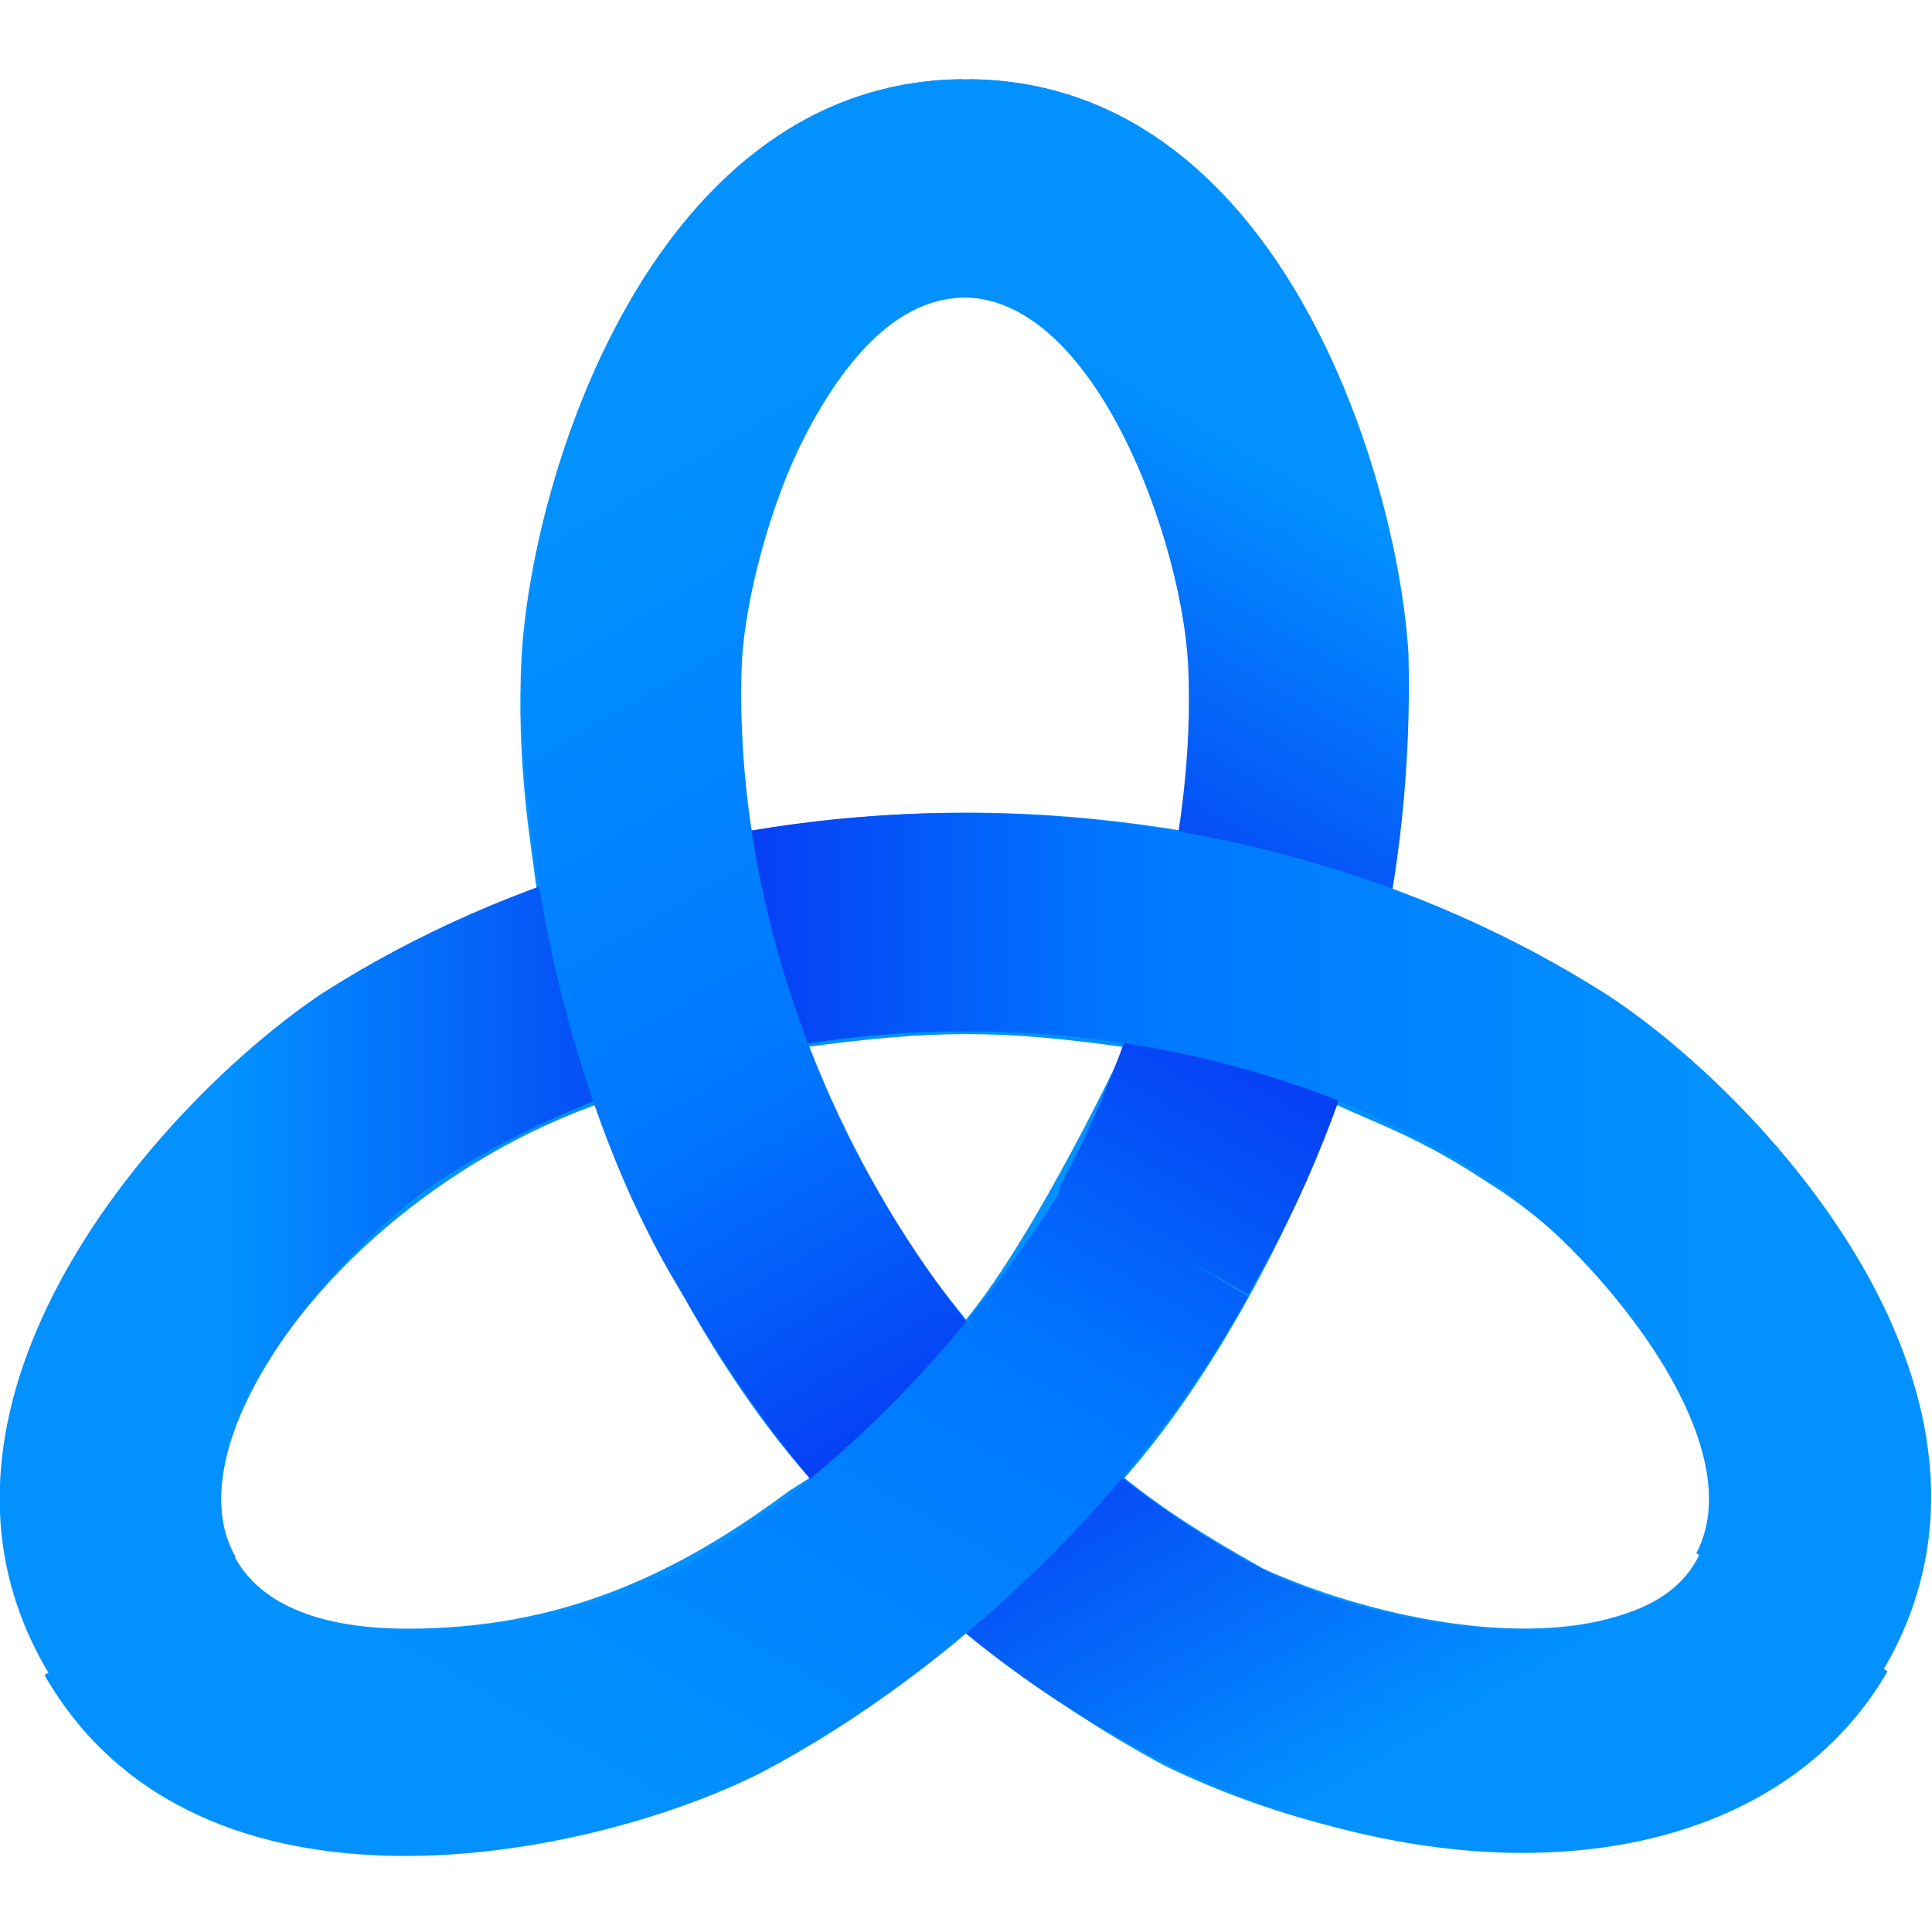<svg xmlns="http://www.w3.org/2000/svg" viewBox="0 0 100 100">
	<path fill="#0292ff" d="M83.3 51.6c-3.5-2.2-7.4-4.1-11.3-5.4.2-1.9 1.1-5.8.8-12.3C72.3 24.1 66 4.1 50 4.1S27.6 24.2 27 33.9c-.3 5.6.5 9.9.8 12.3-3.8 1.4-7 2.7-11.2 5.4C8.5 56.9-5.7 72.5 2.4 86.4c3.5 6.1 10 9.4 18.6 9.4 15.4-.2 23.6-7.4 29-11.4 3 2.5 6.2 4.8 10.3 7 12.4 6 30.3 7.2 37.2-5 8.2-14-6.1-29.5-14.2-34.8zM41.7 22.5c2.1-4 4.8-7.1 8.3-7.1 6.8 0 11.3 12.6 11.6 19.1.2 3.8-.2 6-.4 8.5-7.9-1.3-15-1.2-22.3 0-1-6.1-1.3-12.4 2.8-20.5zm-.9 54.7c-5.9 4.4-11.9 7.1-19.7 7.1-18.5 0-7.7-20.8 9.7-27.1 2.3 6.2 6.3 13.9 11.1 19.3l-1.1.7zm9.2-8.9c-4.4-5.4-6.5-9.5-8.3-14.1 6.6-.9 10.1-.9 16.5 0 0 0-4.5 9.6-8.2 14.1zm34.2 15.2c-5.4 1.9-13.5.1-18.8-2.3-3.2-1.8-5.2-3.1-7.2-4.7 4.6-5.2 8.6-12.8 11-19.3 2.2 1 4.5 1.8 7.8 4 8.6 5.3 16.8 19.1 7.2 22.3z"/>
	<linearGradient id="a" x1="64.406" x2="26.385" y1="1001.854" y2="1067.479" gradientTransform="translate(0 -978.567)" gradientUnits="userSpaceOnUse">
		<stop offset="0" stop-color="#0291ff"/>
		<stop offset=".328" stop-color="#0739f3"/>
		<stop offset=".599" stop-color="#0076ff"/>
		<stop offset="1" stop-color="#0291ff"/>
	</linearGradient>
	<path fill="url(#a)" d="M64.6 67c6-10.1 8.6-22 8.3-33.2C72.3 24.2 66 4.1 50 4.1h.2l-.1 11.3c6.7.3 11.1 12.7 11.4 19.1.4 8.9-2.4 19.2-6.9 27.4.1-.2.2-.3.2-.5l9.8 5.6z"/>
	<linearGradient id="b" x1="11.979" x2="88.021" y1="1042.708" y2="1042.708" gradientTransform="translate(0 -978.567)" gradientUnits="userSpaceOnUse">
		<stop offset="0" stop-color="#0291ff"/>
		<stop offset=".328" stop-color="#0739f3"/>
		<stop offset=".599" stop-color="#0076ff"/>
		<stop offset="1" stop-color="#0291ff"/>
	</linearGradient>
	<path fill="url(#b)" d="M83.2 51.5c8.1 5.3 22.4 20.8 14.3 34.7l.1-.2-9.8-5.6C90.9 74.5 82.3 64.5 77 61c-14.6-9.7-37.5-10.6-54.1 0-5.4 3.5-14.1 13.7-10.7 19.6l-9.8 5.6c-8-13.9 6.2-29.4 14.3-34.8 19.6-12.5 46.9-12.4 66.5.1z"/>
	<linearGradient id="c" x1="74.096" x2="35.585" y1="1068.071" y2="1001.979" gradientTransform="translate(0 -978.567)" gradientUnits="userSpaceOnUse">
		<stop offset="0" stop-color="#0291ff"/>
		<stop offset=".328" stop-color="#0739f3"/>
		<stop offset=".599" stop-color="#0076ff"/>
		<stop offset="1" stop-color="#0291ff"/>
	</linearGradient>
	<path fill="url(#c)" d="M35.4 67.1c17.4 30.6 52.5 36.4 62.3 19.4l-9.8-5.7c-3.4 5.9-16.6 3.4-22.4.5-17.7-9.2-27.8-29.4-27.1-47.1.4-6.4 4.7-18.8 11.4-19.1v-11h.2c-16 0-22.3 20.1-22.9 29.8-.5 9.4 2.3 23.6 8.3 33.2z"/>
	<linearGradient id="d" x1="64.501" x2="26.48" y1="1001.909" y2="1067.534" gradientTransform="translate(0 -978.567)" gradientUnits="userSpaceOnUse">
		<stop offset="0" stop-color="#0291ff"/>
		<stop offset=".328" stop-color="#0739f3"/>
		<stop offset=".599" stop-color="#0076ff"/>
		<stop offset="1" stop-color="#0291ff"/>
	</linearGradient>
	<path fill="url(#d)" d="M64.6 67.1s0-.1 0 0L55 61.3c-.1.2-.2.3-.2.5-6.1 9.6-13.7 16.3-20.3 19.7-5.8 2.9-18.9 5.4-22.4-.5l-9.8 5.7c8 13.9 28.6 9.4 37.2 5 9.8-5.2 19.5-14.4 25.1-24.6z"/>
</svg>